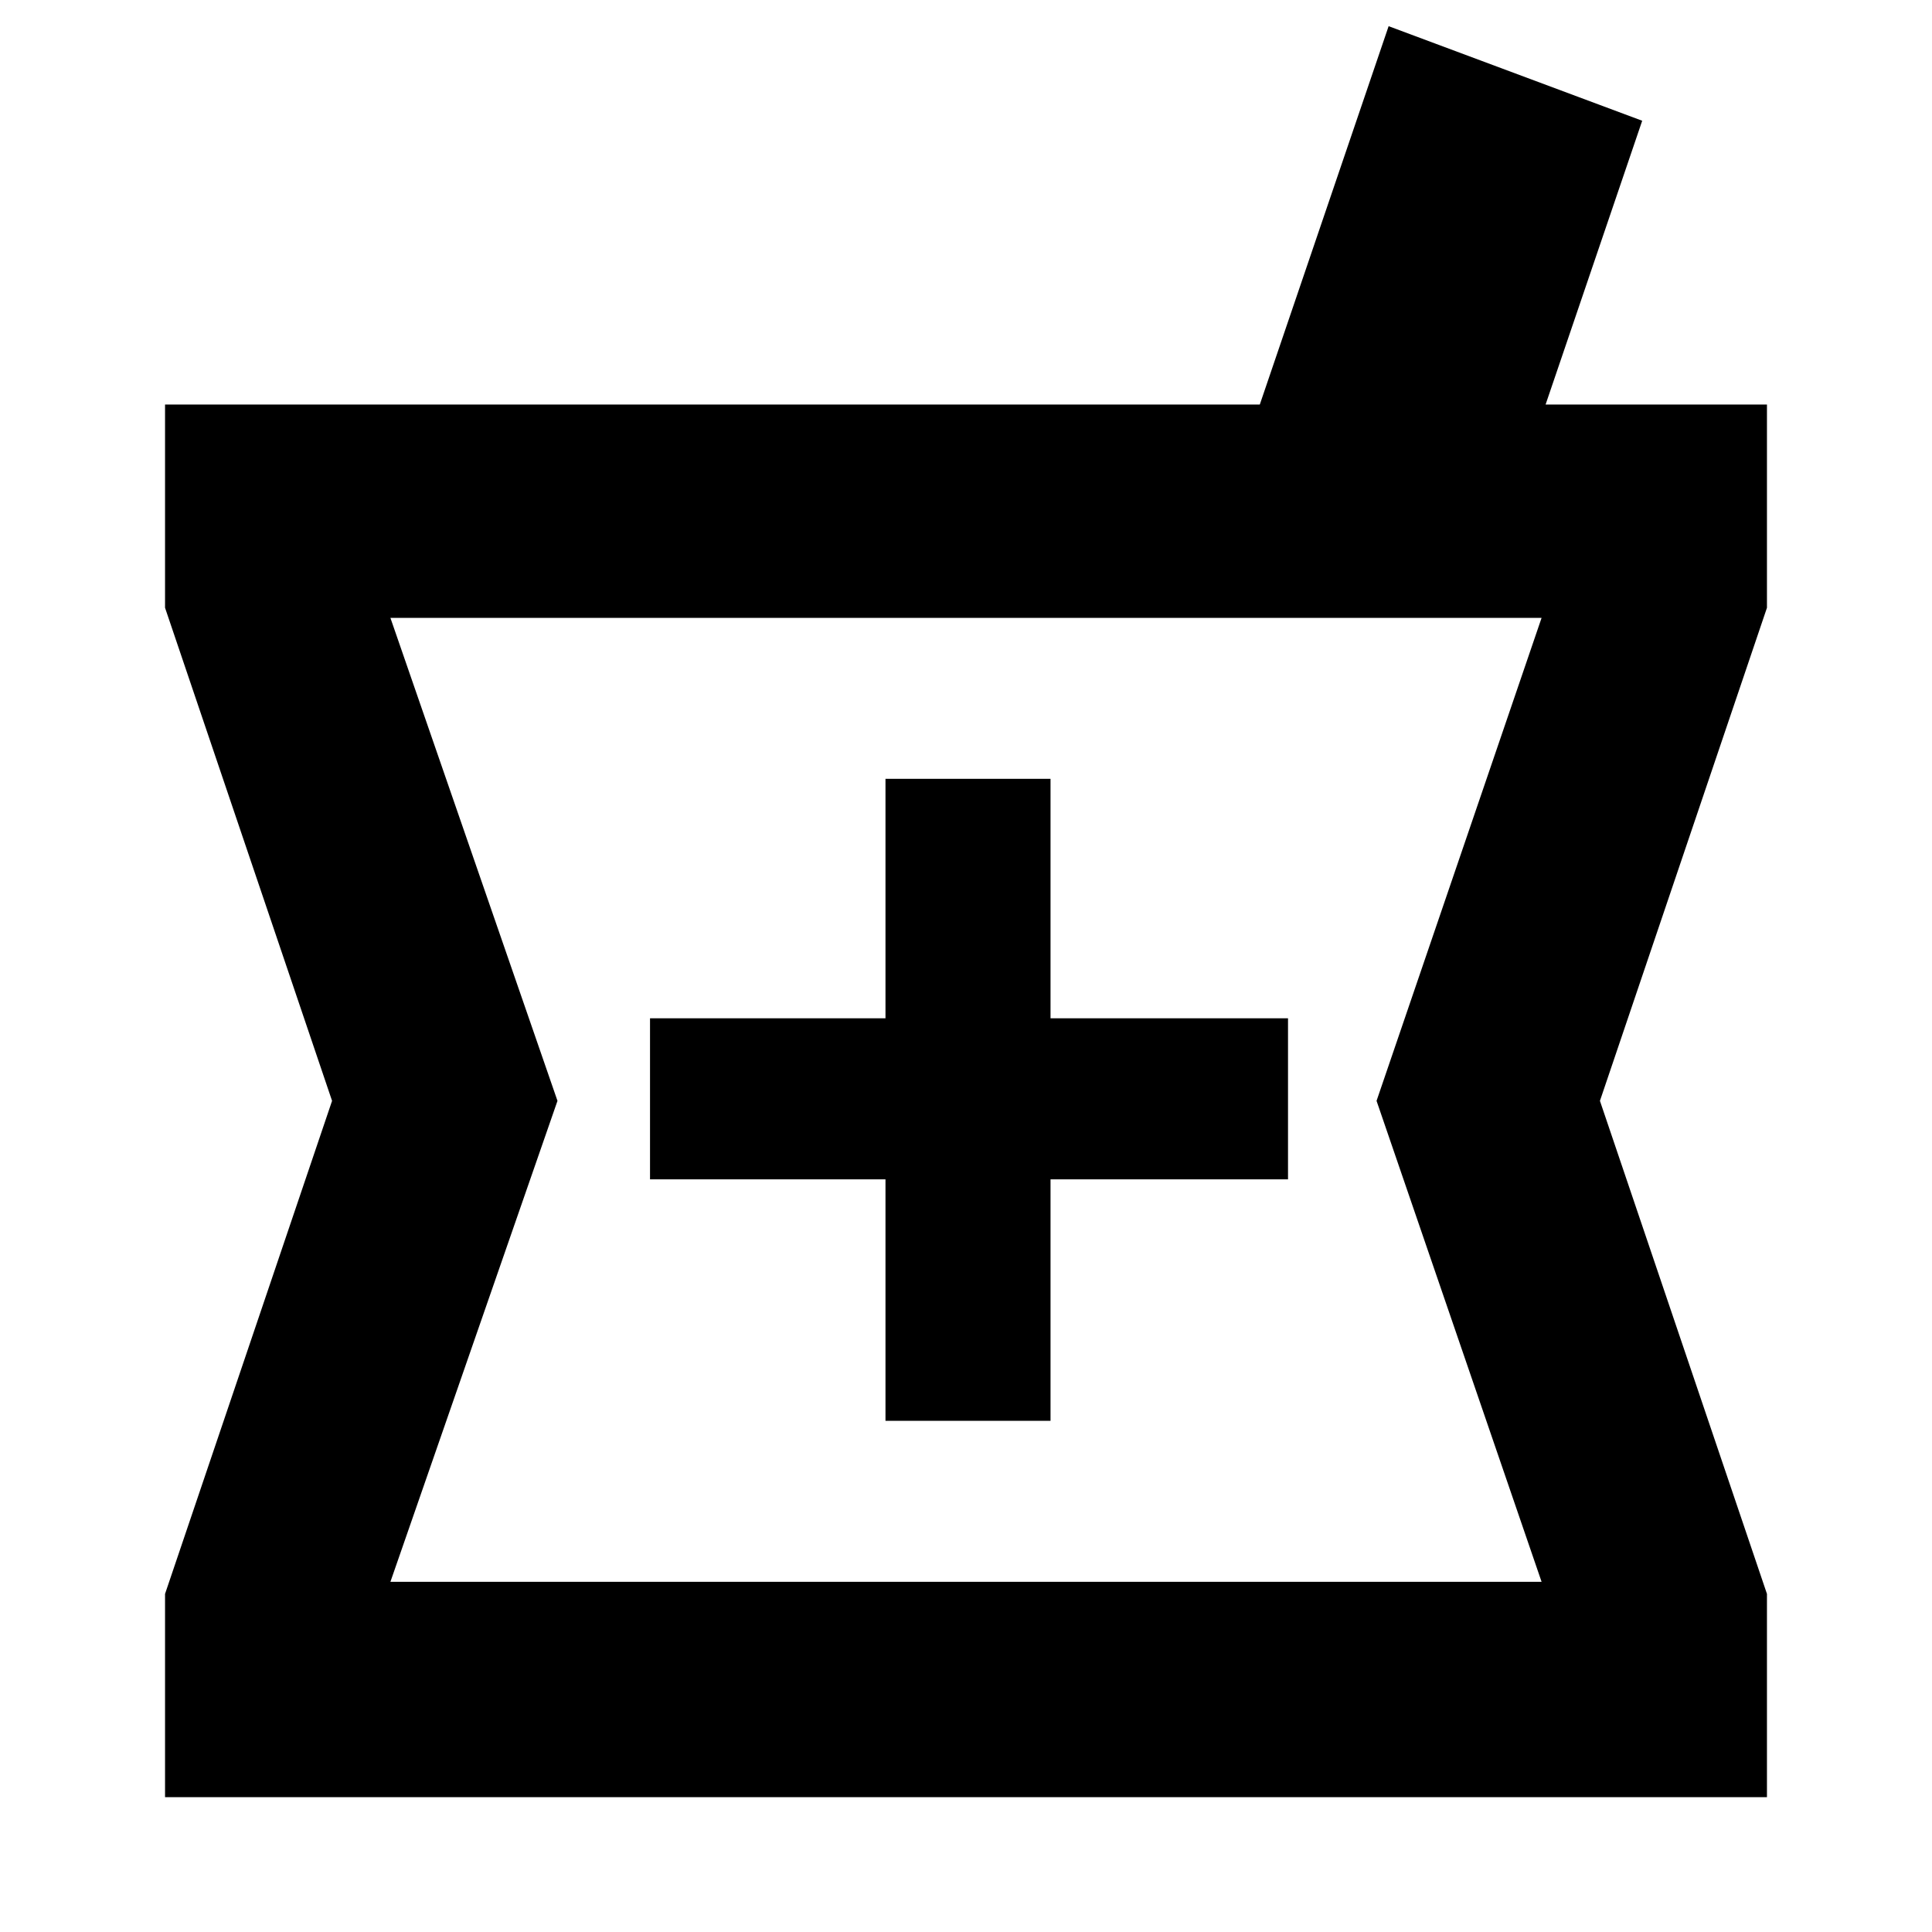 <svg xmlns="http://www.w3.org/2000/svg" height="40" width="40"><path d="M3.417 37.208V33L6.875 22.792L3.417 12.583V8.375H26.083L28.75 0.542L34 2.5L32 8.375H36.583V12.583L33.125 22.792L36.583 33V37.208ZM18.333 29.417H21.75V24.417H26.667V21.083H21.75V16.125H18.333V21.083H13.458V24.417H18.333ZM8.083 32.75H31.917L28.5 22.792L31.917 12.792H8.083L11.542 22.792ZM20 22.75Z"/></svg>